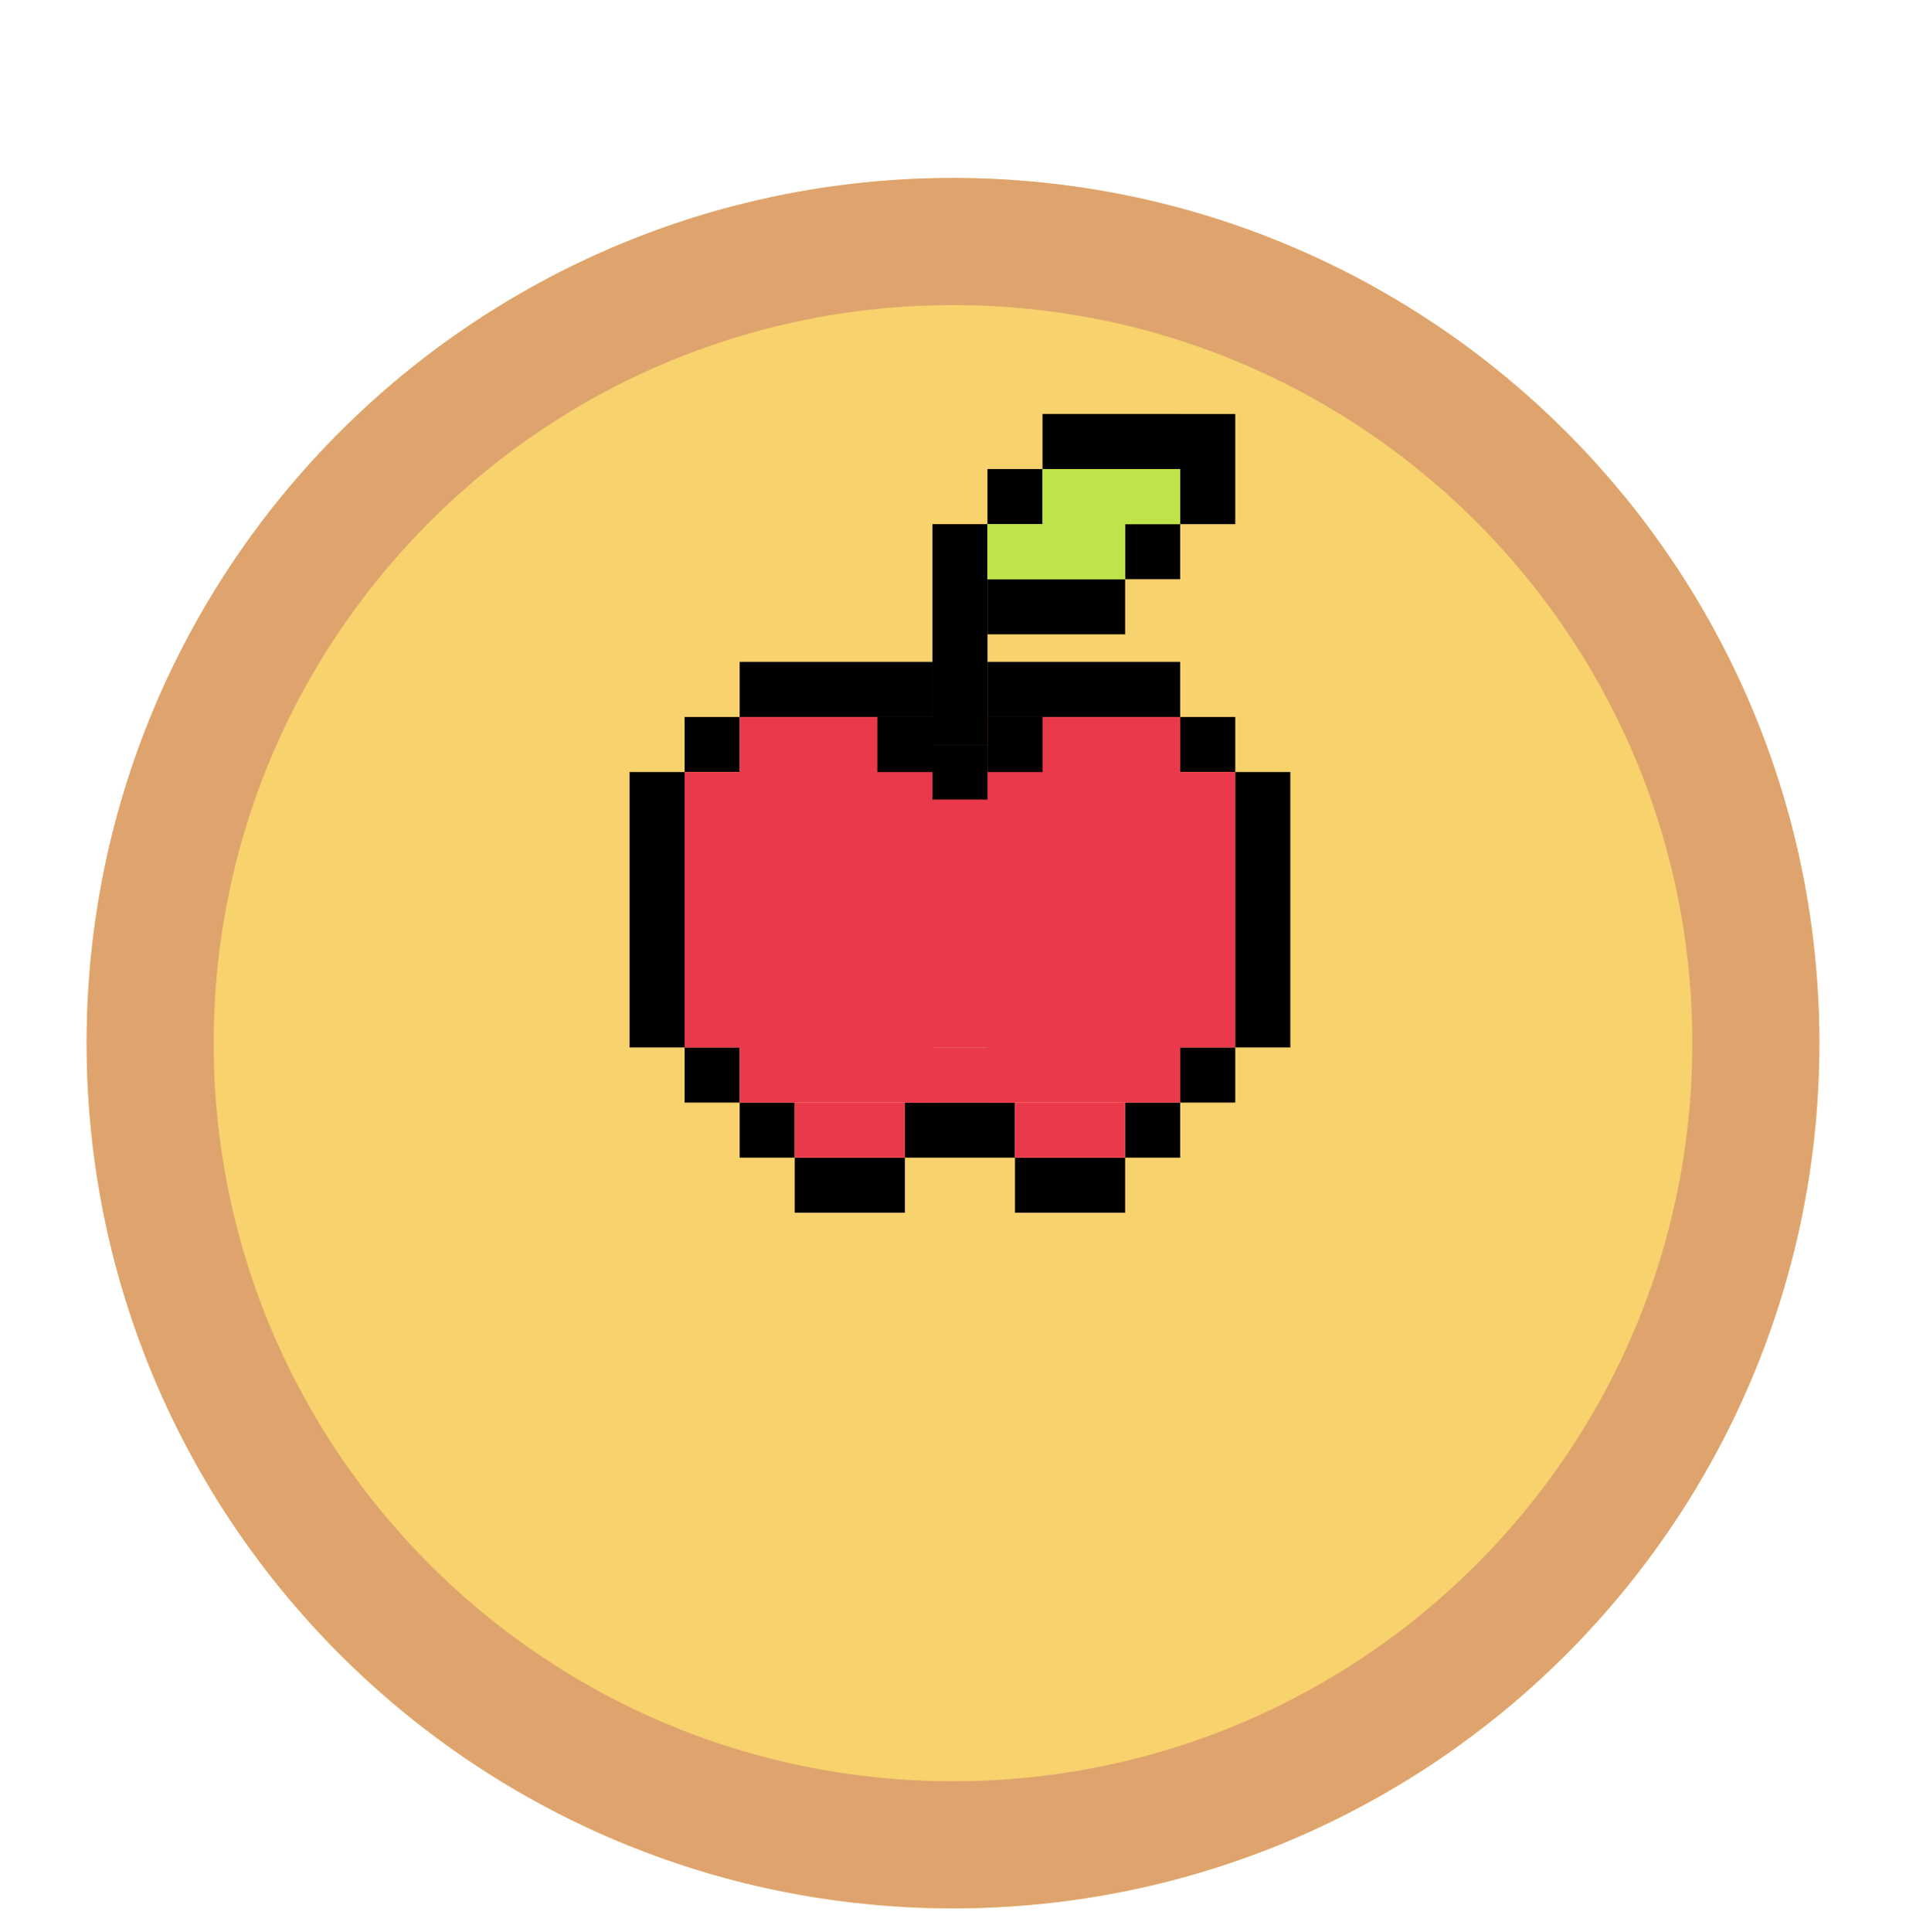 <svg width="75" height="76" viewBox="0 0 75 76" fill="none" xmlns="http://www.w3.org/2000/svg">
<g filter="url(#filter0_d_53802_25635)">
<ellipse cx="37.5" cy="34.03" rx="34.091" ry="34.03" fill="#F8D26D"/>
<path d="M69.091 34.03C69.091 51.439 54.951 65.56 37.5 65.56C20.049 65.56 5.909 51.439 5.909 34.03C5.909 16.621 20.049 2.5 37.5 2.5C54.951 2.5 69.091 16.621 69.091 34.03Z" stroke="#DFA46D" stroke-width="5"/>
</g>
<rect x="38.856" y="28.199" width="2.167" height="7.583" transform="rotate(-90 38.856 28.199)" fill="black"/>
<rect x="46.44" y="30.366" width="2.167" height="2.167" transform="rotate(-90 46.44 30.366)" fill="black"/>
<rect x="46.44" y="43.367" width="2.167" height="2.167" transform="rotate(-90 46.44 43.367)" fill="black"/>
<rect x="44.273" y="45.533" width="2.167" height="2.167" transform="rotate(-90 44.273 45.533)" fill="black"/>
<rect x="35.606" y="45.533" width="2.167" height="4.333" transform="rotate(-90 35.606 45.533)" fill="black"/>
<rect x="39.94" y="47.699" width="2.167" height="4.333" transform="rotate(-90 39.94 47.699)" fill="black"/>
<rect x="26.939" y="30.366" width="2.167" height="2.167" transform="rotate(-90 26.939 30.366)" fill="black"/>
<rect x="26.939" y="43.367" width="2.167" height="2.167" transform="rotate(-90 26.939 43.367)" fill="black"/>
<rect x="29.106" y="45.533" width="2.167" height="2.167" transform="rotate(-90 29.106 45.533)" fill="black"/>
<rect x="31.273" y="47.699" width="2.167" height="4.333" transform="rotate(-90 31.273 47.699)" fill="black"/>
<rect x="24.773" y="41.199" width="10.833" height="2.167" transform="rotate(-90 24.773 41.199)" fill="black"/>
<rect x="48.606" y="41.199" width="10.833" height="2.167" transform="rotate(-90 48.606 41.199)" fill="black"/>
<rect x="29.106" y="28.199" width="2.167" height="7.583" transform="rotate(-90 29.106 28.199)" fill="black"/>
<rect x="46.44" y="16.283" width="2.167" height="4.333" fill="black"/>
<rect x="41.023" y="18.449" width="2.167" height="5.417" transform="rotate(-90 41.023 18.449)" fill="black"/>
<rect x="38.856" y="20.616" width="2.167" height="2.167" transform="rotate(-90 38.856 20.616)" fill="black"/>
<rect x="36.69" y="29.283" width="8.667" height="2.167" transform="rotate(-90 36.69 29.283)" fill="black"/>
<rect x="44.273" y="22.782" width="2.167" height="2.167" transform="rotate(-90 44.273 22.782)" fill="black"/>
<rect x="38.856" y="24.949" width="2.167" height="5.417" transform="rotate(-90 38.856 24.949)" fill="black"/>
<rect x="38.856" y="22.782" width="2.167" height="5.417" transform="rotate(-90 38.856 22.782)" fill="#BFE449"/>
<rect x="41.023" y="20.616" width="2.167" height="5.417" transform="rotate(-90 41.023 20.616)" fill="#BFE449"/>
<rect x="38.856" y="28.199" width="7.583" height="15.167" fill="#EA394B"/>
<rect x="29.106" y="28.199" width="7.583" height="15.167" fill="#EA394B"/>
<rect x="31.273" y="43.367" width="4.333" height="2.167" fill="#EA394B"/>
<rect x="35.606" y="41.199" width="4.333" height="2.167" fill="#EA394B"/>
<rect x="39.94" y="43.367" width="4.333" height="2.167" fill="#EA394B"/>
<rect x="48.606" y="30.366" width="10.833" height="21.667" transform="rotate(90 48.606 30.366)" fill="#EA394B"/>
<rect x="36.69" y="31.449" width="2.167" height="2.167" transform="rotate(-90 36.69 31.449)" fill="black"/>
<rect x="38.856" y="30.366" width="2.167" height="2.167" transform="rotate(-90 38.856 30.366)" fill="black"/>
<rect x="34.523" y="30.366" width="2.167" height="2.167" transform="rotate(-90 34.523 30.366)" fill="black"/>
<defs>
<filter id="filter0_d_53802_25635" x="3.409" y="0" width="68.182" height="75.06" filterUnits="userSpaceOnUse" color-interpolation-filters="sRGB">
<feFlood flood-opacity="0" result="BackgroundImageFix"/>
<feColorMatrix in="SourceAlpha" type="matrix" values="0 0 0 0 0 0 0 0 0 0 0 0 0 0 0 0 0 0 127 0" result="hardAlpha"/>
<feOffset dy="7"/>
<feComposite in2="hardAlpha" operator="out"/>
<feColorMatrix type="matrix" values="0 0 0 0 0.447 0 0 0 0 0.302 0 0 0 0 0.314 0 0 0 1 0"/>
<feBlend mode="normal" in2="BackgroundImageFix" result="effect1_dropShadow_53802_25635"/>
<feBlend mode="normal" in="SourceGraphic" in2="effect1_dropShadow_53802_25635" result="shape"/>
</filter>
</defs>
</svg>
